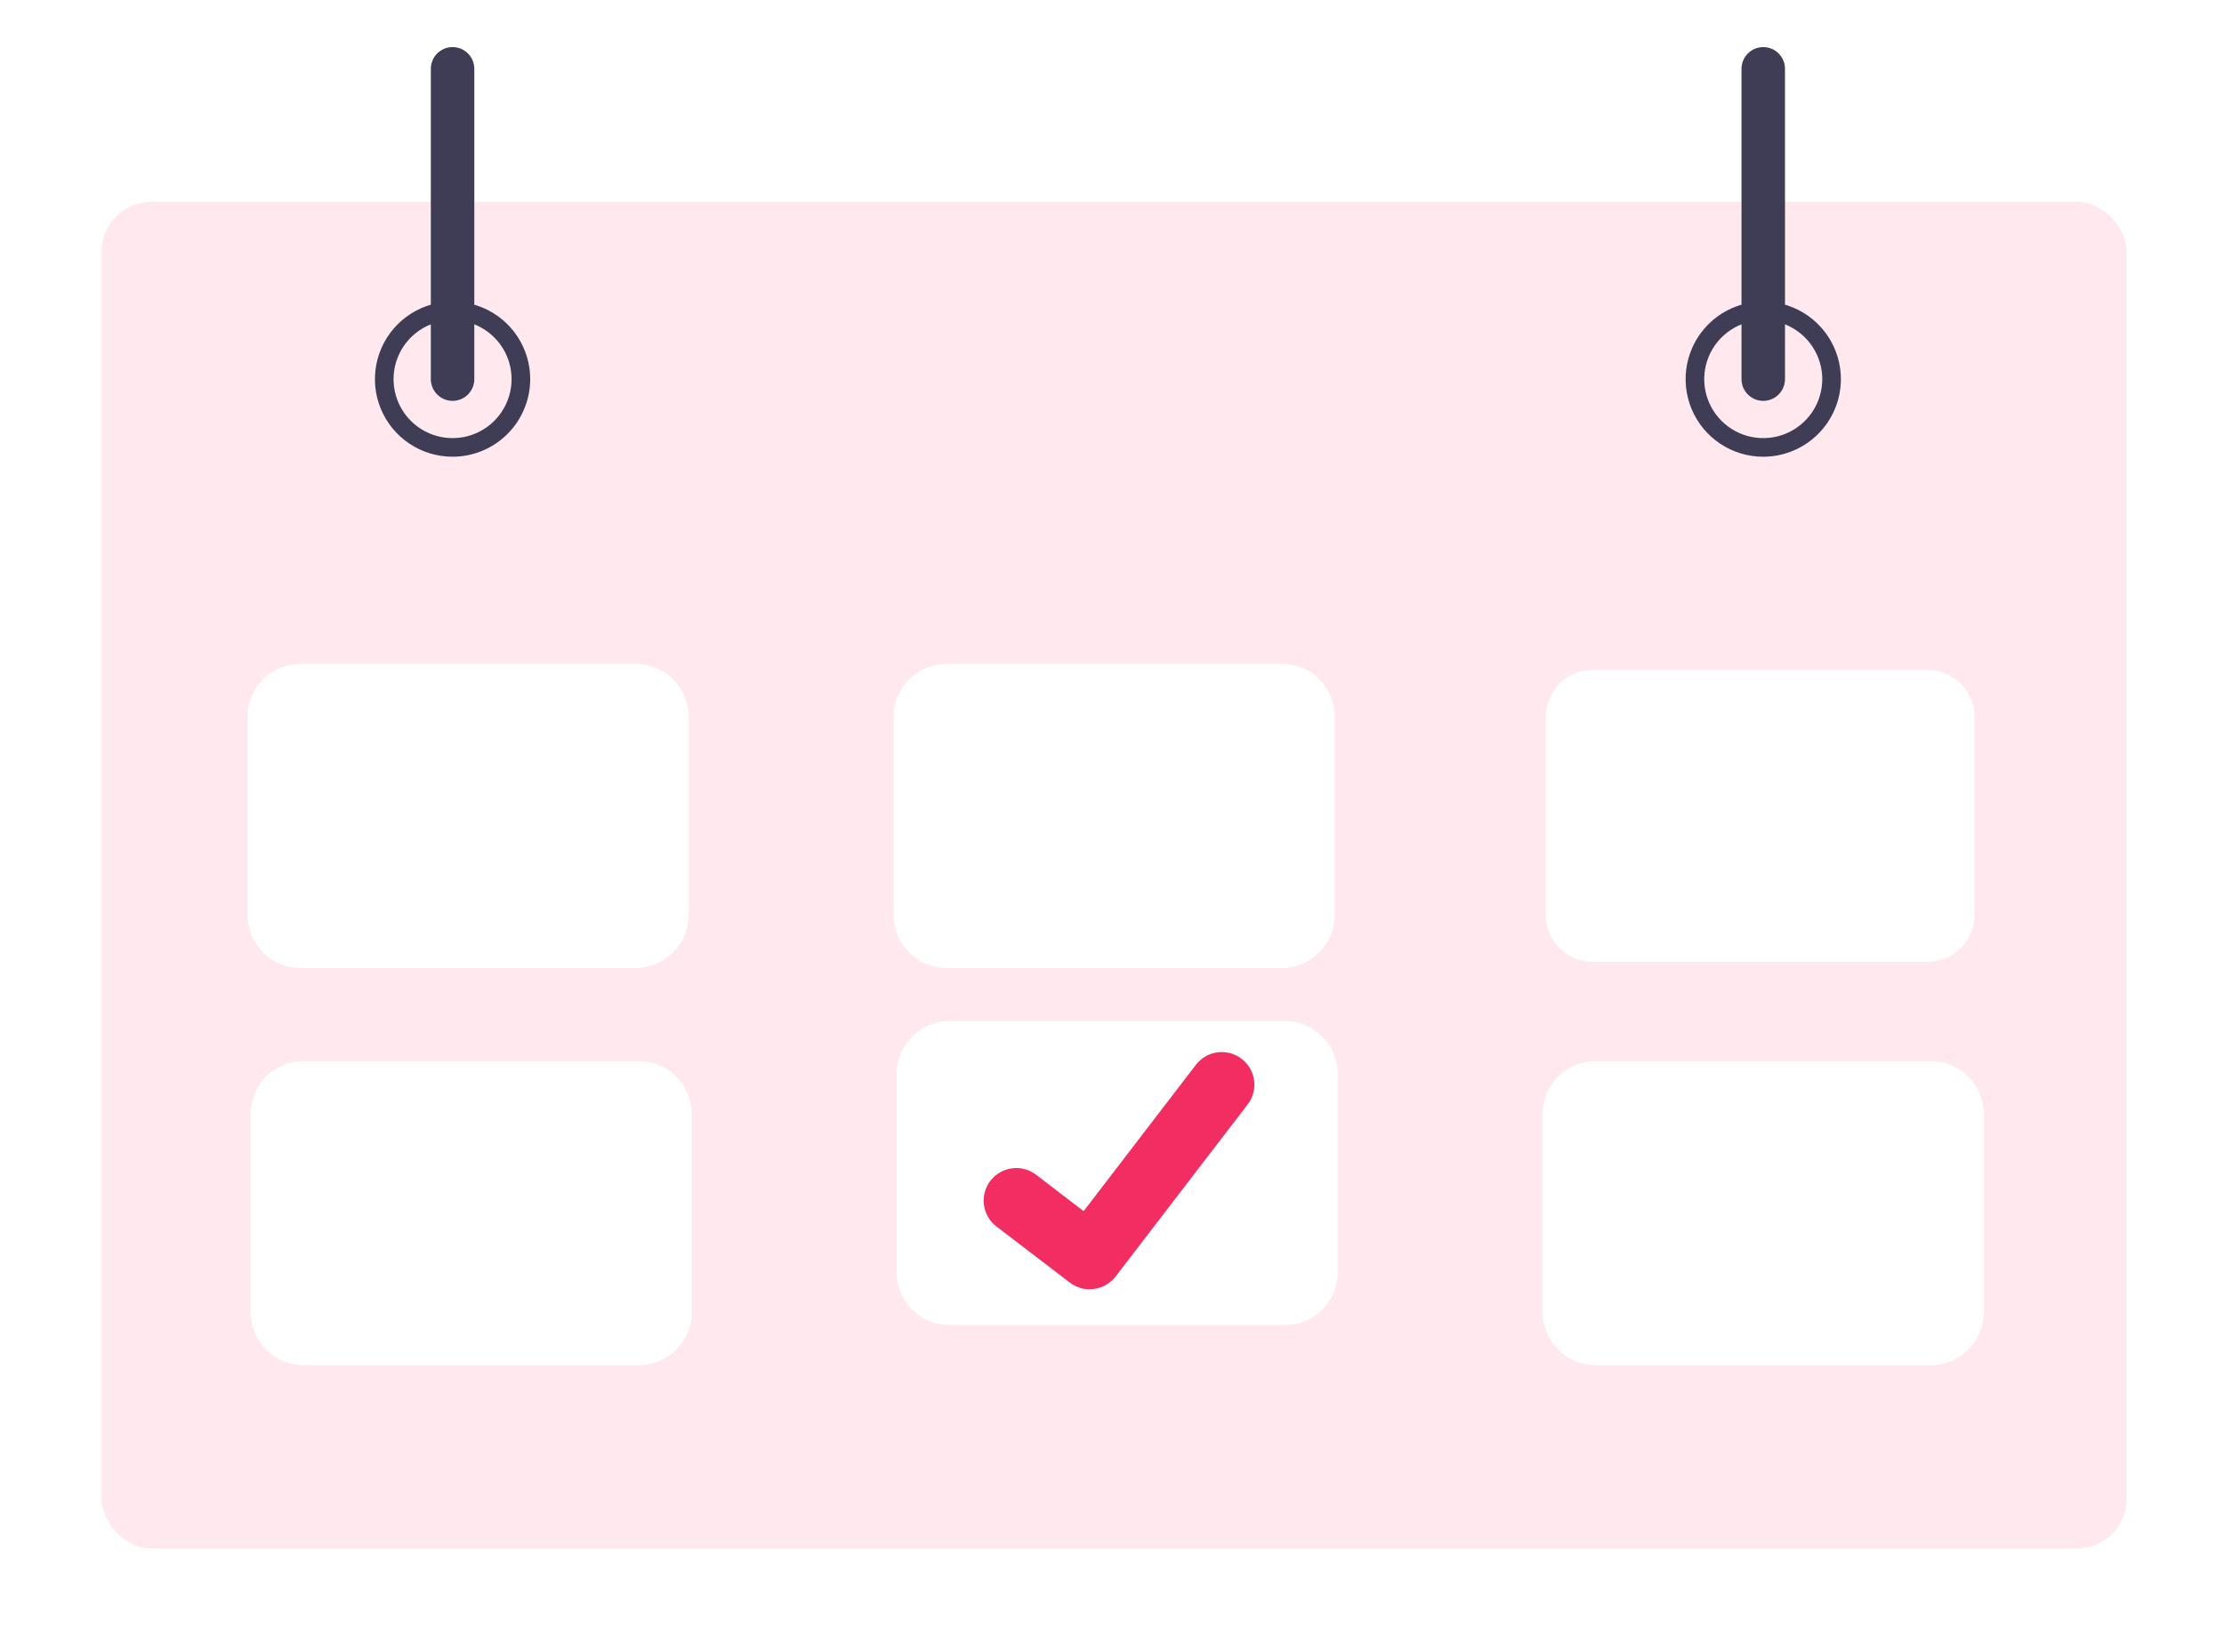 <svg width="175" height="130" viewBox="0 0 197 138" fill="none" xmlns="http://www.w3.org/2000/svg">
<rect x="9" y="13.698" width="179.375" height="119.302" rx="4.402" fill="#FFE9EF"/>
<path d="M40.088 36.285C38.728 36.285 37.398 35.882 36.267 35.127C35.136 34.372 34.254 33.299 33.734 32.043C33.213 30.787 33.077 29.406 33.342 28.073C33.608 26.739 34.263 25.515 35.225 24.554C36.187 23.593 37.412 22.938 38.746 22.673C40.081 22.408 41.463 22.544 42.72 23.064C43.977 23.584 45.051 24.465 45.807 25.595C46.563 26.725 46.966 28.054 46.966 29.413C46.964 31.235 46.239 32.982 44.949 34.27C43.66 35.559 41.912 36.283 40.088 36.285ZM40.088 24.19C39.054 24.19 38.044 24.497 37.184 25.071C36.324 25.645 35.654 26.46 35.259 27.415C34.863 28.369 34.76 29.419 34.961 30.432C35.163 31.445 35.661 32.376 36.392 33.106C37.123 33.837 38.054 34.334 39.068 34.536C40.082 34.737 41.133 34.634 42.088 34.239C43.044 33.843 43.86 33.174 44.434 32.315C45.009 31.456 45.315 30.446 45.315 29.413C45.314 28.029 44.763 26.701 43.782 25.722C42.803 24.743 41.474 24.192 40.088 24.19Z" fill="#3F3D56"/>
<path d="M156.187 36.285C154.827 36.285 153.497 35.882 152.366 35.127C151.235 34.372 150.353 33.299 149.833 32.043C149.312 30.787 149.176 29.406 149.441 28.073C149.707 26.739 150.362 25.515 151.323 24.554C152.285 23.593 153.511 22.938 154.845 22.673C156.179 22.408 157.562 22.544 158.819 23.064C160.076 23.584 161.15 24.465 161.906 25.595C162.661 26.725 163.065 28.054 163.065 29.413C163.063 31.235 162.337 32.982 161.048 34.27C159.759 35.559 158.01 36.283 156.187 36.285ZM156.187 24.19C155.153 24.19 154.142 24.497 153.283 25.071C152.423 25.645 151.753 26.46 151.358 27.415C150.962 28.369 150.858 29.419 151.06 30.432C151.262 31.445 151.76 32.376 152.491 33.106C153.222 33.837 154.153 34.334 155.167 34.536C156.181 34.737 157.232 34.634 158.187 34.239C159.142 33.843 159.959 33.174 160.533 32.315C161.107 31.456 161.414 30.446 161.414 29.413C161.412 28.029 160.861 26.701 159.881 25.722C158.901 24.743 157.573 24.192 156.187 24.19Z" fill="#3F3D56"/>
<g filter="url(#filter0_d_2_5414)">
<path d="M56.32 78.068H26.608C25.368 78.067 24.179 77.574 23.302 76.698C22.426 75.822 21.932 74.634 21.931 73.395V55.802C21.932 54.563 22.426 53.375 23.302 52.499C24.179 51.623 25.368 51.13 26.608 51.129H56.32C57.56 51.13 58.749 51.623 59.626 52.499C60.502 53.375 60.996 54.563 60.997 55.802V73.395C60.996 74.634 60.502 75.822 59.626 76.698C58.749 77.574 57.56 78.067 56.32 78.068Z" fill="white"/>
</g>
<g filter="url(#filter1_d_2_5414)">
<path d="M113.545 78.068H83.833C82.593 78.067 81.404 77.574 80.527 76.698C79.651 75.822 79.157 74.634 79.156 73.395V55.802C79.157 54.563 79.651 53.375 80.527 52.499C81.404 51.623 82.593 51.13 83.833 51.129H113.545C114.785 51.13 115.974 51.623 116.851 52.499C117.728 53.375 118.221 54.563 118.222 55.802V73.395C118.221 74.634 117.728 75.822 116.851 76.698C115.974 77.574 114.785 78.067 113.545 78.068Z" fill="white"/>
</g>
<g filter="url(#filter2_d_2_5414)">
<path d="M141.054 51.679C139.96 51.68 138.911 52.115 138.138 52.888C137.364 53.661 136.929 54.709 136.928 55.802V73.395C136.929 74.488 137.364 75.536 138.138 76.309C138.911 77.082 139.96 77.517 141.054 77.518H170.767C171.861 77.517 172.91 77.082 173.684 76.309C174.457 75.536 174.892 74.488 174.894 73.395V55.802C174.892 54.709 174.457 53.661 173.684 52.888C172.91 52.115 171.861 51.68 170.767 51.679H141.054Z" fill="white"/>
</g>
<g filter="url(#filter3_d_2_5414)">
<path d="M56.594 113.254H26.881C25.641 113.253 24.453 112.76 23.576 111.884C22.699 111.008 22.206 109.82 22.204 108.581V90.989C22.206 89.75 22.699 88.562 23.576 87.686C24.453 86.81 25.641 86.317 26.881 86.315H56.594C57.834 86.317 59.022 86.81 59.899 87.686C60.776 88.562 61.269 89.75 61.271 90.989V108.581C61.269 109.82 60.776 111.008 59.899 111.884C59.022 112.76 57.834 113.253 56.594 113.254Z" fill="white"/>
</g>
<path d="M113.819 113.208H84.106C82.866 113.206 81.678 112.713 80.801 111.837C79.924 110.961 79.431 109.773 79.429 108.535V90.942C79.431 89.703 79.924 88.515 80.801 87.639C81.678 86.763 82.866 86.27 84.106 86.269H113.819C115.059 86.27 116.247 86.763 117.124 87.639C118.001 88.515 118.494 89.703 118.496 90.942V108.535C118.494 109.773 118.001 110.961 117.124 111.837C116.247 112.713 115.059 113.206 113.819 113.208Z" fill="white"/>
<g filter="url(#filter4_d_2_5414)">
<path d="M171.044 113.254H141.331C140.091 113.253 138.903 112.76 138.026 111.884C137.149 111.008 136.656 109.82 136.654 108.581V90.989C136.656 89.75 137.149 88.562 138.026 87.686C138.903 86.81 140.091 86.317 141.331 86.315H171.044C172.284 86.317 173.472 86.81 174.349 87.686C175.226 88.562 175.719 89.75 175.721 90.989V108.581C175.719 109.82 175.226 111.008 174.349 111.884C173.472 112.76 172.284 113.253 171.044 113.254Z" fill="white"/>
</g>
<path d="M40.088 31.337C39.577 31.337 39.088 31.134 38.727 30.773C38.366 30.412 38.163 29.923 38.162 29.413V1.924C38.162 1.414 38.365 0.924 38.726 0.564C39.087 0.203 39.577 0 40.088 0C40.599 0 41.089 0.203 41.45 0.564C41.811 0.924 42.014 1.414 42.014 1.924V29.413C42.013 29.923 41.81 30.412 41.449 30.773C41.088 31.134 40.599 31.337 40.088 31.337Z" fill="#3F3D56"/>
<path d="M156.187 31.337C155.676 31.337 155.187 31.134 154.826 30.773C154.465 30.412 154.262 29.923 154.261 29.413V1.924C154.261 1.414 154.464 0.924 154.825 0.564C155.186 0.203 155.676 0 156.187 0C156.698 0 157.187 0.203 157.549 0.564C157.91 0.924 158.113 1.414 158.113 1.924V29.413C158.112 29.923 157.909 30.412 157.548 30.773C157.187 31.134 156.697 31.337 156.187 31.337Z" fill="#3F3D56"/>
<path d="M96.517 110.03C95.895 110.031 95.29 109.83 94.792 109.457L94.761 109.434L88.263 104.467C87.655 104.002 87.257 103.314 87.157 102.555C87.057 101.796 87.262 101.029 87.728 100.422C88.194 99.814 88.882 99.417 89.642 99.317C90.401 99.216 91.169 99.422 91.777 99.887L95.986 103.112L105.932 90.147C106.163 89.846 106.451 89.594 106.779 89.405C107.107 89.215 107.469 89.092 107.845 89.042C108.221 88.993 108.603 89.018 108.969 89.115C109.335 89.213 109.679 89.382 109.979 89.613L109.98 89.614L109.919 89.699L109.982 89.614C110.589 90.08 110.986 90.767 111.086 91.525C111.186 92.284 110.981 93.051 110.516 93.658L98.817 108.901C98.546 109.253 98.198 109.537 97.8 109.732C97.401 109.927 96.963 110.028 96.52 110.027L96.517 110.03Z" fill="#F22D61"/>
<defs>
<filter id="filter0_d_2_5414" x="0.931" y="33.629" width="81.066" height="68.939" filterUnits="userSpaceOnUse" color-interpolation-filters="sRGB">
<feFlood flood-opacity="0" result="BackgroundImageFix"/>
<feColorMatrix in="SourceAlpha" type="matrix" values="0 0 0 0 0 0 0 0 0 0 0 0 0 0 0 0 0 0 127 0" result="hardAlpha"/>
<feOffset dy="3.5"/>
<feGaussianBlur stdDeviation="10.5"/>
<feComposite in2="hardAlpha" operator="out"/>
<feColorMatrix type="matrix" values="0 0 0 0 0 0 0 0 0 0 0 0 0 0 0 0 0 0 0.04 0"/>
<feBlend mode="normal" in2="BackgroundImageFix" result="effect1_dropShadow_2_5414"/>
<feBlend mode="normal" in="SourceGraphic" in2="effect1_dropShadow_2_5414" result="shape"/>
</filter>
<filter id="filter1_d_2_5414" x="58.156" y="33.629" width="81.066" height="68.939" filterUnits="userSpaceOnUse" color-interpolation-filters="sRGB">
<feFlood flood-opacity="0" result="BackgroundImageFix"/>
<feColorMatrix in="SourceAlpha" type="matrix" values="0 0 0 0 0 0 0 0 0 0 0 0 0 0 0 0 0 0 127 0" result="hardAlpha"/>
<feOffset dy="3.5"/>
<feGaussianBlur stdDeviation="10.5"/>
<feComposite in2="hardAlpha" operator="out"/>
<feColorMatrix type="matrix" values="0 0 0 0 0 0 0 0 0 0 0 0 0 0 0 0 0 0 0.04 0"/>
<feBlend mode="normal" in2="BackgroundImageFix" result="effect1_dropShadow_2_5414"/>
<feBlend mode="normal" in="SourceGraphic" in2="effect1_dropShadow_2_5414" result="shape"/>
</filter>
<filter id="filter2_d_2_5414" x="115.928" y="34.179" width="79.966" height="67.84" filterUnits="userSpaceOnUse" color-interpolation-filters="sRGB">
<feFlood flood-opacity="0" result="BackgroundImageFix"/>
<feColorMatrix in="SourceAlpha" type="matrix" values="0 0 0 0 0 0 0 0 0 0 0 0 0 0 0 0 0 0 127 0" result="hardAlpha"/>
<feOffset dy="3.5"/>
<feGaussianBlur stdDeviation="10.5"/>
<feComposite in2="hardAlpha" operator="out"/>
<feColorMatrix type="matrix" values="0 0 0 0 0 0 0 0 0 0 0 0 0 0 0 0 0 0 0.04 0"/>
<feBlend mode="normal" in2="BackgroundImageFix" result="effect1_dropShadow_2_5414"/>
<feBlend mode="normal" in="SourceGraphic" in2="effect1_dropShadow_2_5414" result="shape"/>
</filter>
<filter id="filter3_d_2_5414" x="1.204" y="68.815" width="81.066" height="68.939" filterUnits="userSpaceOnUse" color-interpolation-filters="sRGB">
<feFlood flood-opacity="0" result="BackgroundImageFix"/>
<feColorMatrix in="SourceAlpha" type="matrix" values="0 0 0 0 0 0 0 0 0 0 0 0 0 0 0 0 0 0 127 0" result="hardAlpha"/>
<feOffset dy="3.5"/>
<feGaussianBlur stdDeviation="10.5"/>
<feComposite in2="hardAlpha" operator="out"/>
<feColorMatrix type="matrix" values="0 0 0 0 0 0 0 0 0 0 0 0 0 0 0 0 0 0 0.04 0"/>
<feBlend mode="normal" in2="BackgroundImageFix" result="effect1_dropShadow_2_5414"/>
<feBlend mode="normal" in="SourceGraphic" in2="effect1_dropShadow_2_5414" result="shape"/>
</filter>
<filter id="filter4_d_2_5414" x="115.654" y="68.815" width="81.066" height="68.939" filterUnits="userSpaceOnUse" color-interpolation-filters="sRGB">
<feFlood flood-opacity="0" result="BackgroundImageFix"/>
<feColorMatrix in="SourceAlpha" type="matrix" values="0 0 0 0 0 0 0 0 0 0 0 0 0 0 0 0 0 0 127 0" result="hardAlpha"/>
<feOffset dy="3.5"/>
<feGaussianBlur stdDeviation="10.5"/>
<feComposite in2="hardAlpha" operator="out"/>
<feColorMatrix type="matrix" values="0 0 0 0 0 0 0 0 0 0 0 0 0 0 0 0 0 0 0.04 0"/>
<feBlend mode="normal" in2="BackgroundImageFix" result="effect1_dropShadow_2_5414"/>
<feBlend mode="normal" in="SourceGraphic" in2="effect1_dropShadow_2_5414" result="shape"/>
</filter>
</defs>
</svg>

